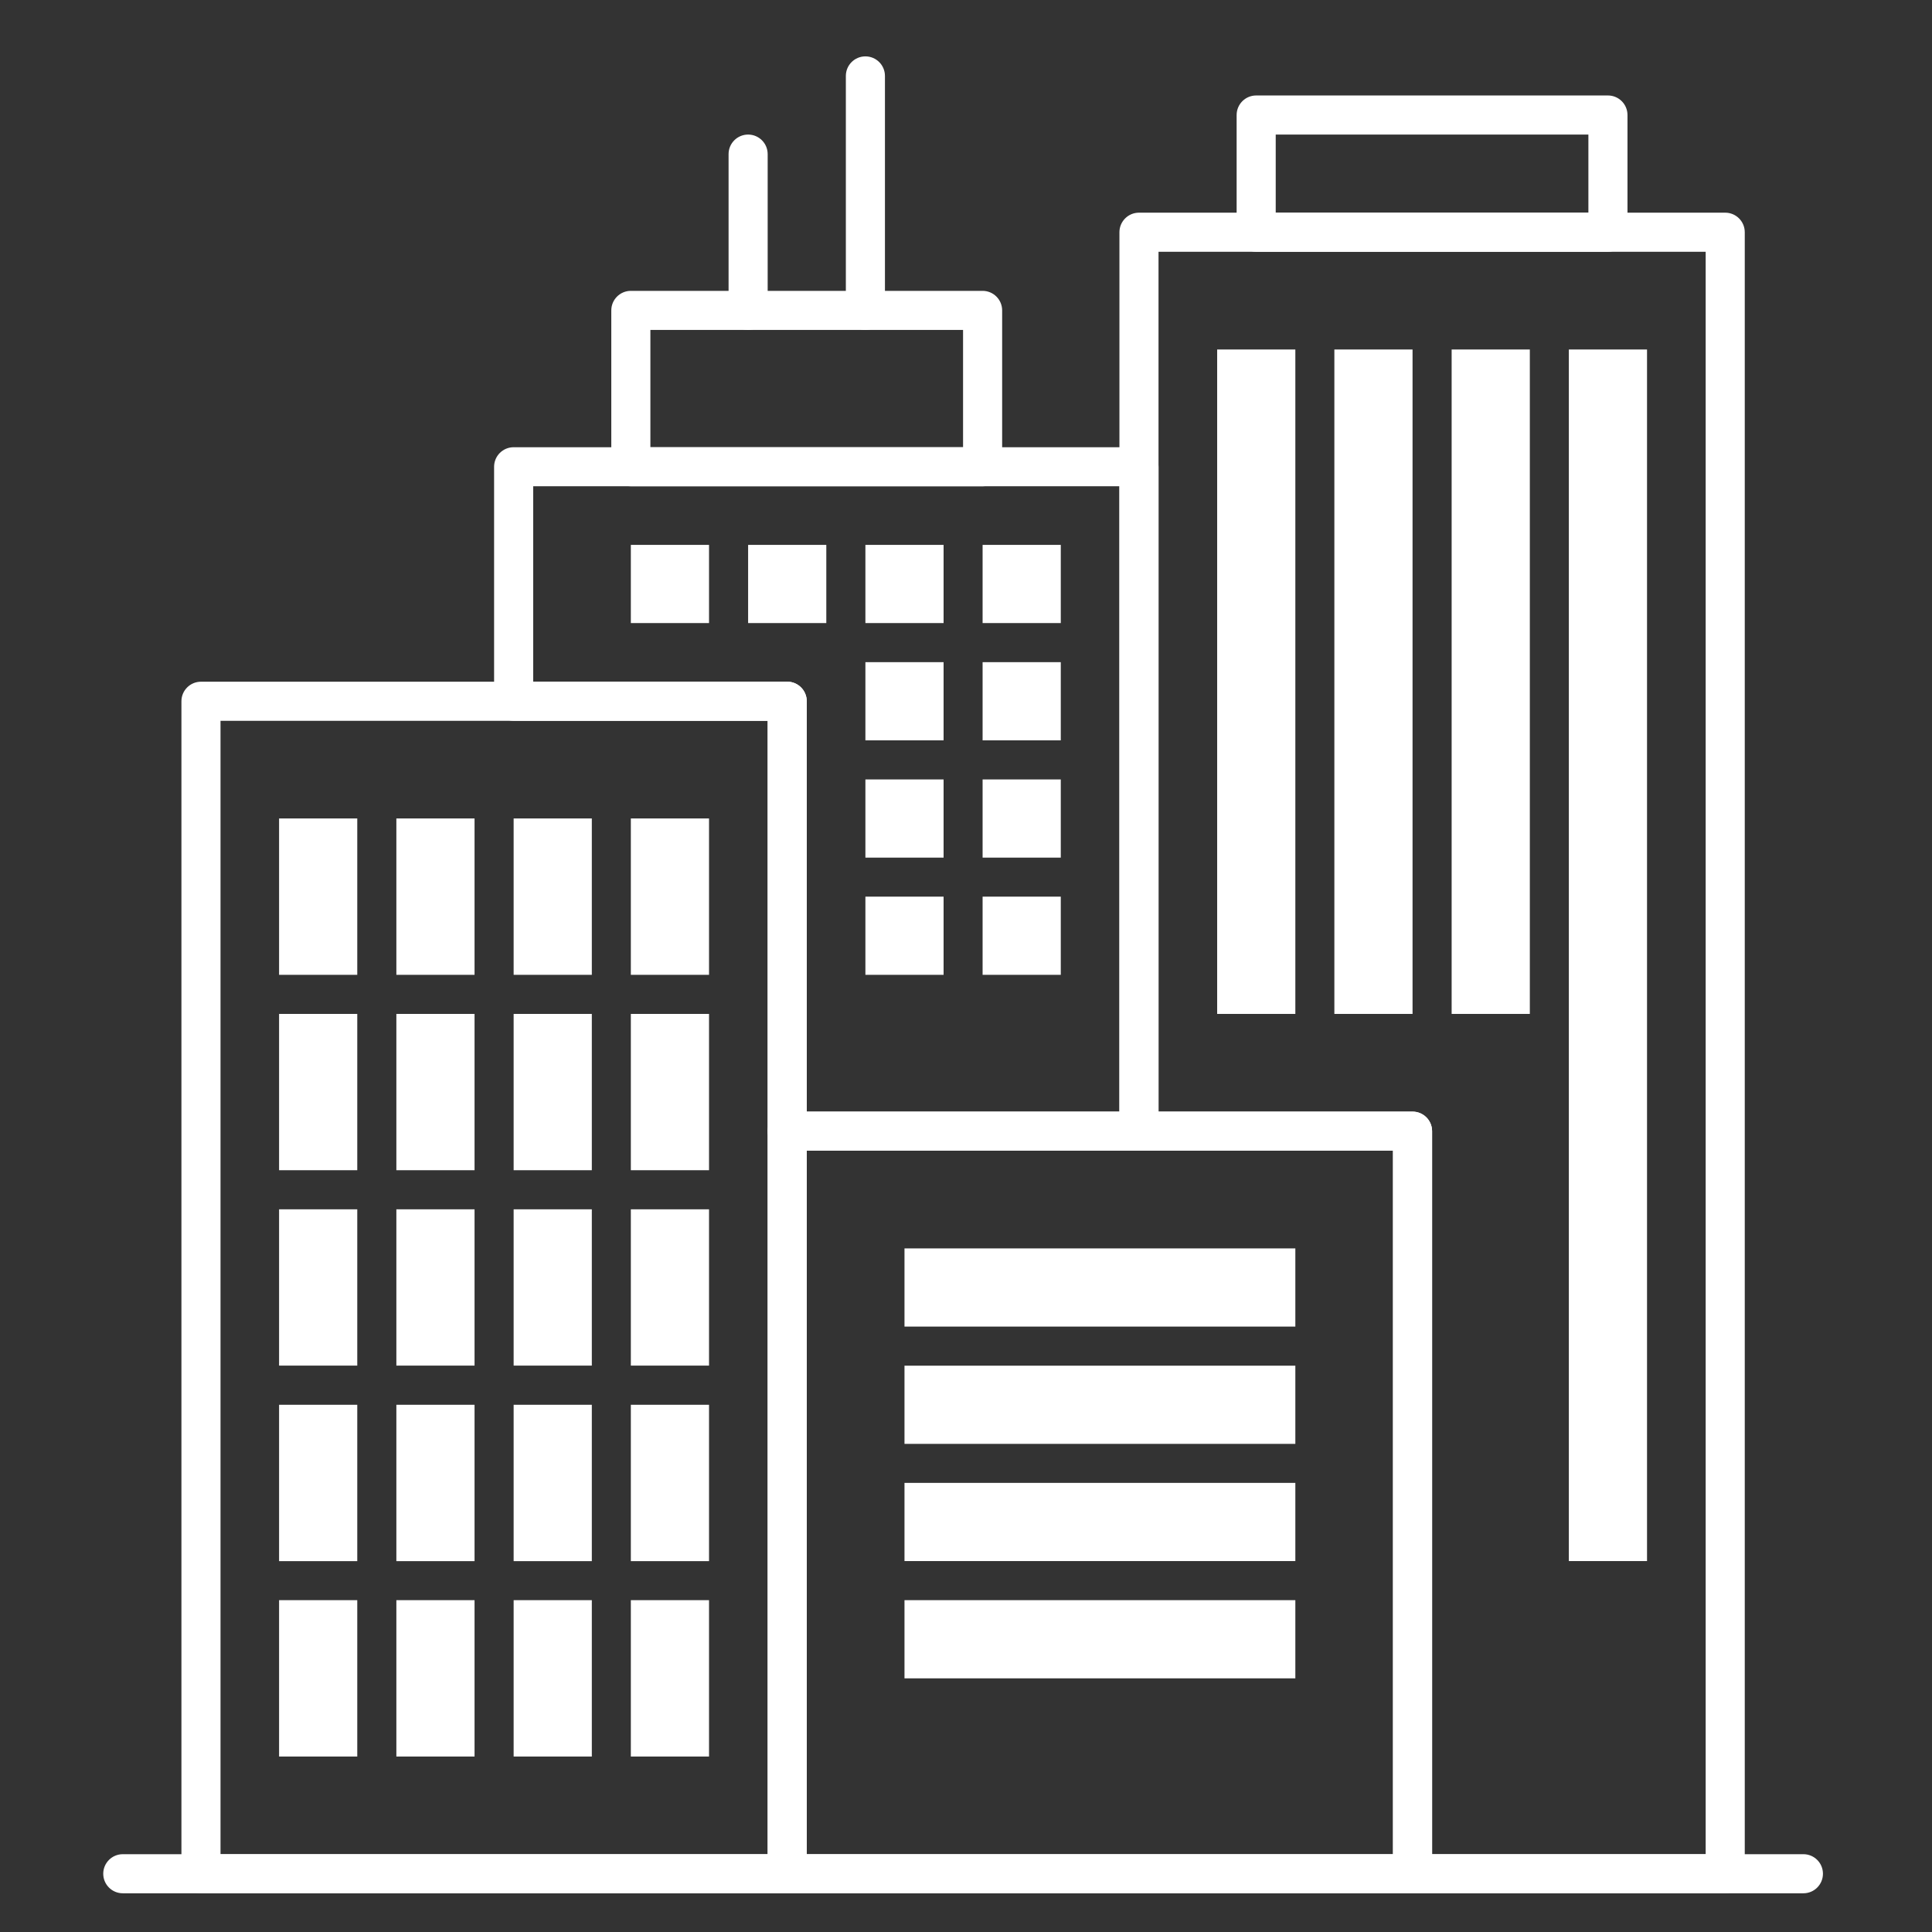 <?xml version="1.0" encoding="utf-8"?>
<!-- Generator: Adobe Illustrator 24.0.0, SVG Export Plug-In . SVG Version: 6.00 Build 0)  -->
<svg version="1.1" id="Layer_1" xmlns="http://www.w3.org/2000/svg" xmlns:xlink="http://www.w3.org/1999/xlink" x="0px" y="0px"
	 viewBox="0 0 256 256" style="enable-background:new 0 0 256 256;" xml:space="preserve">
<rect x="0" y="0" width="256" height="256" fill="#333333" stroke="none"/>
<style type="text/css">
	.st0{fill:#FFFFFF;}
</style>
<g>
	<path class="st0" d="M228.6,250.87h-41.43c-1.43,0-2.59-1.16-2.59-2.59v-95.81h-33.66c-1.43,0-2.59-1.16-2.59-2.59V30.77
		c0-1.43,1.16-2.59,2.59-2.59h77.68c1.43,0,2.59,1.16,2.59,2.59v217.51C231.19,249.71,230.03,250.87,228.6,250.87z M189.76,245.69
		h36.25V33.36h-72.5V147.3h33.66c1.43,0,2.59,1.16,2.59,2.59L189.76,245.69L189.76,245.69z"/>
	<path class="st0" d="M187.17,250.87h-82.86c-1.43,0-2.59-1.16-2.59-2.59v-98.4c0-1.43,1.16-2.59,2.59-2.59h82.86
		c1.43,0,2.59,1.16,2.59,2.59v98.4C189.76,249.71,188.6,250.87,187.17,250.87z M106.9,245.69h77.68v-93.22H106.9V245.69z"/>
	<path class="st0" d="M150.92,152.47h-46.61c-1.43,0-2.59-1.16-2.59-2.59V95.51H68.06c-1.43,0-2.59-1.16-2.59-2.59V61.85
		c0-1.43,1.16-2.59,2.59-2.59h82.86c1.43,0,2.59,1.16,2.59,2.59v88.04C153.51,151.32,152.35,152.47,150.92,152.47z M106.9,147.3
		h41.43V64.43H70.65v25.89h33.66c1.43,0,2.59,1.16,2.59,2.59V147.3L106.9,147.3z"/>
	<path class="st0" d="M104.31,250.87H26.63c-1.43,0-2.59-1.16-2.59-2.59V92.92c0-1.43,1.16-2.59,2.59-2.59h77.68
		c1.43,0,2.59,1.16,2.59,2.59v155.37C106.9,249.71,105.74,250.87,104.31,250.87z M29.22,245.69h72.5V95.51h-72.5V245.69z"/>
	<path class="st0" d="M130.2,64.43H83.59c-1.43,0-2.59-1.16-2.59-2.59V41.13c0-1.43,1.16-2.59,2.59-2.59h46.61
		c1.43,0,2.59,1.16,2.59,2.59v20.72C132.79,63.28,131.63,64.43,130.2,64.43z M86.18,59.26h41.43V43.72H86.18V59.26z"/>
	<path class="st0" d="M114.67,43.72c-1.43,0-2.59-1.16-2.59-2.59V10.06c0-1.43,1.16-2.59,2.59-2.59c1.43,0,2.59,1.16,2.59,2.59
		v31.07C117.26,42.56,116.1,43.72,114.67,43.72z"/>
	<path class="st0" d="M99.13,43.72c-1.43,0-2.59-1.16-2.59-2.59V20.42c0-1.43,1.16-2.59,2.59-2.59s2.59,1.16,2.59,2.59v20.71
		C101.72,42.56,100.56,43.72,99.13,43.72z"/>
	<path class="st0" d="M238.96,250.87H16.27c-1.43,0-2.59-1.16-2.59-2.59c0-1.43,1.16-2.59,2.59-2.59h222.69
		c1.43,0,2.59,1.16,2.59,2.59C241.55,249.71,240.39,250.87,238.96,250.87z"/>
	<rect x="36.98" y="108.45" class="st0" width="10.36" height="20.72"/>
	<rect x="52.52" y="108.45" class="st0" width="10.36" height="20.72"/>
	<rect x="68.06" y="108.45" class="st0" width="10.36" height="20.72"/>
	<rect x="83.59" y="108.45" class="st0" width="10.36" height="20.72"/>
	<rect x="130.2" y="72.2" class="st0" width="10.36" height="10.36"/>
	<rect x="114.67" y="72.2" class="st0" width="10.36" height="10.36"/>
	<rect x="130.2" y="87.74" class="st0" width="10.36" height="10.36"/>
	<rect x="114.67" y="87.74" class="st0" width="10.36" height="10.36"/>
	<rect x="130.2" y="103.28" class="st0" width="10.36" height="10.36"/>
	<rect x="114.67" y="103.28" class="st0" width="10.36" height="10.36"/>
	<rect x="130.2" y="118.81" class="st0" width="10.36" height="10.36"/>
	<rect x="114.67" y="118.81" class="st0" width="10.36" height="10.36"/>
	<rect x="99.13" y="72.2" class="st0" width="10.36" height="10.36"/>
	<rect x="83.59" y="72.2" class="st0" width="10.36" height="10.36"/>
	<rect x="161.28" y="46.31" class="st0" width="10.36" height="88.04"/>
	<rect x="176.81" y="46.31" class="st0" width="10.36" height="88.04"/>
	<rect x="192.35" y="46.31" class="st0" width="10.36" height="88.04"/>
	<rect x="207.88" y="46.31" class="st0" width="10.36" height="160.54"/>
	<rect x="36.98" y="134.35" class="st0" width="10.36" height="20.71"/>
	<rect x="52.52" y="134.35" class="st0" width="10.36" height="20.71"/>
	<rect x="68.06" y="134.35" class="st0" width="10.36" height="20.71"/>
	<rect x="83.59" y="134.35" class="st0" width="10.36" height="20.71"/>
	<rect x="119.85" y="165.42" class="st0" width="51.79" height="10.36"/>
	<rect x="119.85" y="180.96" class="st0" width="51.79" height="10.36"/>
	<rect x="119.85" y="196.49" class="st0" width="51.79" height="10.36"/>
	<rect x="119.85" y="212.03" class="st0" width="51.79" height="10.36"/>
	<rect x="36.98" y="160.24" class="st0" width="10.36" height="20.71"/>
	<rect x="52.52" y="160.24" class="st0" width="10.36" height="20.71"/>
	<rect x="68.06" y="160.24" class="st0" width="10.36" height="20.71"/>
	<rect x="83.59" y="160.24" class="st0" width="10.36" height="20.71"/>
	<rect x="36.98" y="186.14" class="st0" width="10.36" height="20.72"/>
	<rect x="52.52" y="186.14" class="st0" width="10.36" height="20.72"/>
	<rect x="68.06" y="186.14" class="st0" width="10.36" height="20.72"/>
	<rect x="83.59" y="186.14" class="st0" width="10.36" height="20.72"/>
	<rect x="36.98" y="212.03" class="st0" width="10.36" height="20.72"/>
	<rect x="52.52" y="212.03" class="st0" width="10.36" height="20.72"/>
	<rect x="68.06" y="212.03" class="st0" width="10.36" height="20.72"/>
	<rect x="83.59" y="212.03" class="st0" width="10.36" height="20.72"/>
	<path class="st0" d="M213.06,33.36h-46.61c-1.43,0-2.59-1.16-2.59-2.59V15.24c0-1.43,1.16-2.59,2.59-2.59h46.61
		c1.43,0,2.59,1.16,2.59,2.59v15.54C215.65,32.2,214.49,33.36,213.06,33.36z M169.04,28.18h41.43V17.83h-41.43V28.18z"/>
</g>
</svg>
